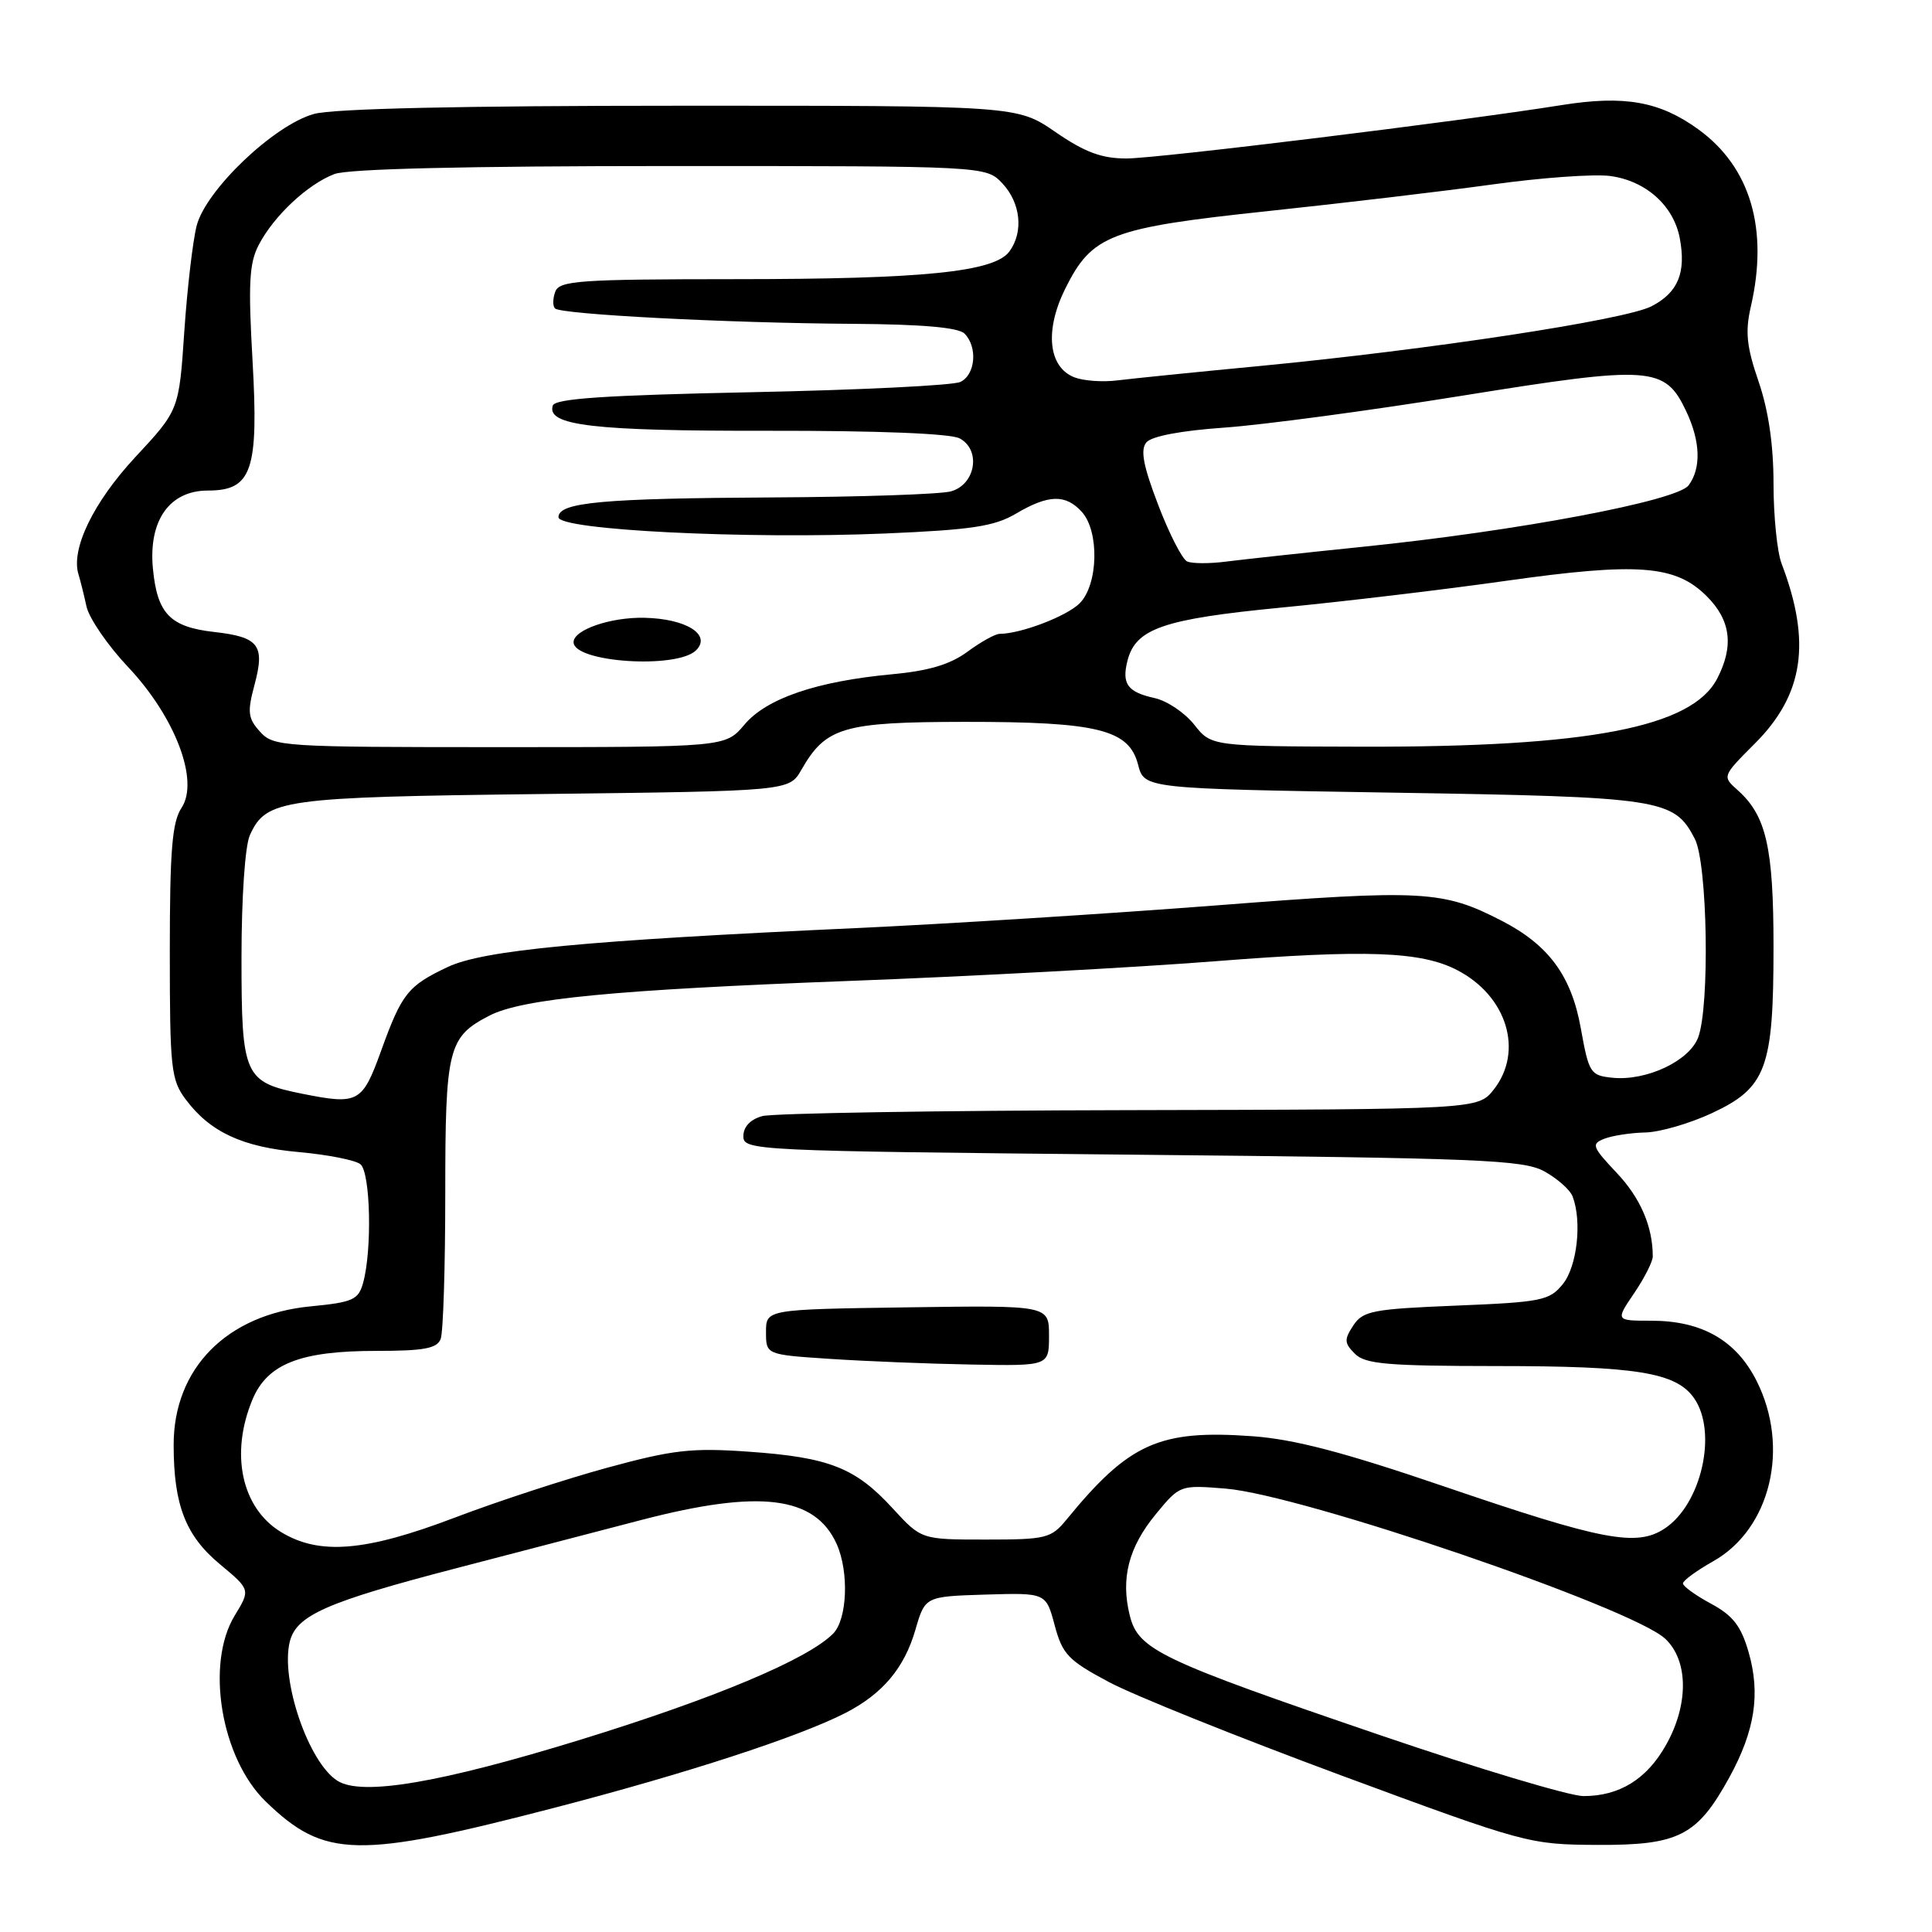 <?xml version="1.0" encoding="UTF-8" standalone="no"?>
<!DOCTYPE svg PUBLIC "-//W3C//DTD SVG 1.1//EN" "http://www.w3.org/Graphics/SVG/1.1/DTD/svg11.dtd" >
<svg xmlns="http://www.w3.org/2000/svg" xmlns:xlink="http://www.w3.org/1999/xlink" version="1.1" viewBox="0 0 256 256">
 <g >
 <path fill="currentColor"
d=" M 73.54 239.52 C 91.00 234.98 105.79 230.16 112.00 226.99 C 116.95 224.45 119.83 221.03 121.30 215.94 C 122.58 211.54 122.58 211.54 130.59 211.29 C 138.60 211.05 138.60 211.05 139.75 215.36 C 140.78 219.21 141.55 220.01 146.92 222.87 C 150.22 224.64 164.08 230.20 177.71 235.25 C 202.17 244.29 202.62 244.41 211.67 244.46 C 222.47 244.51 224.89 243.26 229.15 235.51 C 232.54 229.32 233.29 224.45 231.70 218.92 C 230.70 215.45 229.63 214.07 226.72 212.50 C 224.68 211.40 223.00 210.19 223.00 209.81 C 223.00 209.44 224.80 208.12 227.00 206.88 C 234.61 202.60 237.21 191.80 232.75 182.96 C 230.04 177.59 225.50 175.00 218.78 175.00 C 214.06 175.00 214.06 175.00 216.53 171.36 C 217.89 169.36 219.00 167.16 219.00 166.49 C 219.00 162.53 217.37 158.74 214.23 155.42 C 210.96 151.95 210.82 151.58 212.58 150.89 C 213.64 150.48 216.07 150.10 218.00 150.06 C 219.93 150.02 223.88 148.87 226.79 147.52 C 234.05 144.14 235.00 141.58 235.00 125.50 C 235.00 112.26 234.04 108.07 230.23 104.68 C 228.20 102.87 228.20 102.85 232.52 98.53 C 239.00 92.05 240.04 85.10 236.07 74.68 C 235.48 73.14 235.00 68.37 235.00 64.09 C 235.00 58.94 234.33 54.37 233.02 50.55 C 231.43 45.93 231.23 43.97 231.99 40.65 C 234.37 30.34 231.95 22.15 225.04 17.14 C 219.92 13.43 215.25 12.60 206.96 13.92 C 193.31 16.10 153.35 21.00 149.25 21.00 C 145.97 21.00 143.74 20.17 139.86 17.50 C 134.78 14.00 134.78 14.00 90.14 14.01 C 61.15 14.01 44.13 14.39 41.60 15.10 C 36.31 16.56 27.29 25.16 26.06 29.90 C 25.55 31.88 24.81 38.19 24.42 43.93 C 23.72 54.35 23.72 54.35 17.92 60.58 C 12.36 66.57 9.35 72.79 10.41 76.14 C 10.64 76.89 11.12 78.79 11.46 80.36 C 11.81 81.93 14.28 85.53 16.95 88.36 C 23.22 95.00 26.44 103.46 24.05 107.05 C 22.81 108.92 22.50 112.68 22.50 126.12 C 22.50 141.57 22.66 143.07 24.60 145.67 C 27.83 150.00 32.12 152.00 39.64 152.66 C 43.41 153.00 47.06 153.72 47.75 154.26 C 49.09 155.32 49.33 165.61 48.11 170.00 C 47.49 172.23 46.75 172.56 41.15 173.10 C 30.05 174.17 22.99 181.32 23.01 191.48 C 23.01 199.41 24.60 203.50 29.13 207.26 C 33.19 210.64 33.19 210.64 31.10 214.07 C 27.20 220.47 29.29 232.99 35.22 238.72 C 43.00 246.25 47.29 246.34 73.54 239.52 Z  M 183.00 229.96 C 153.63 219.94 150.83 218.60 149.70 214.06 C 148.48 209.14 149.54 205.01 153.18 200.60 C 156.34 196.77 156.37 196.76 162.42 197.25 C 172.52 198.08 216.27 213.03 220.66 217.15 C 223.73 220.04 223.78 225.85 220.76 231.21 C 218.21 235.76 214.57 238.00 209.80 237.99 C 207.98 237.98 195.93 234.37 183.00 229.96 Z  M 44.74 235.98 C 40.91 233.61 37.13 222.60 38.40 217.52 C 39.28 214.03 43.24 212.28 60.49 207.79 C 68.75 205.63 79.78 202.76 85.00 201.40 C 100.65 197.33 107.96 198.22 110.85 204.56 C 112.52 208.25 112.28 214.58 110.38 216.48 C 106.97 219.89 94.69 225.04 76.95 230.51 C 58.34 236.24 47.99 238.00 44.74 235.98 Z  M 37.23 203.00 C 32.00 199.81 30.46 192.62 33.46 185.43 C 35.44 180.71 39.80 179.00 49.86 179.00 C 56.17 179.00 57.91 178.68 58.39 177.42 C 58.73 176.55 59.00 167.87 59.00 158.14 C 59.00 138.89 59.37 137.41 64.84 134.58 C 69.19 132.33 81.47 131.15 112.50 129.98 C 128.45 129.38 150.28 128.21 161.00 127.37 C 181.06 125.80 188.28 126.06 193.07 128.54 C 199.68 131.95 201.93 139.28 197.93 144.37 C 195.85 147.00 195.85 147.00 149.68 147.10 C 124.28 147.15 102.38 147.51 101.00 147.89 C 99.42 148.33 98.50 149.31 98.50 150.55 C 98.50 152.45 99.73 152.51 150.00 153.00 C 196.15 153.45 201.83 153.68 204.63 155.21 C 206.35 156.16 208.04 157.65 208.38 158.54 C 209.64 161.84 208.98 167.80 207.09 170.14 C 205.32 172.33 204.29 172.54 192.96 173.00 C 181.88 173.45 180.60 173.70 179.32 175.63 C 178.09 177.50 178.12 177.97 179.53 179.38 C 180.89 180.75 183.84 181.00 198.32 181.01 C 216.86 181.01 222.09 181.86 224.47 185.26 C 227.62 189.76 225.45 199.35 220.56 202.55 C 216.84 204.99 212.35 204.13 191.38 196.97 C 178.14 192.45 171.55 190.72 166.00 190.31 C 153.63 189.41 149.62 191.21 141.33 201.34 C 139.28 203.84 138.64 204.00 130.62 204.00 C 122.08 204.00 122.08 204.00 118.29 199.87 C 113.35 194.48 109.88 193.11 99.26 192.36 C 91.63 191.82 89.21 192.10 80.50 194.47 C 75.00 195.97 65.88 198.95 60.24 201.10 C 48.41 205.60 42.31 206.10 37.23 203.00 Z  M 139.00 176.98 C 139.00 172.96 139.00 172.96 120.25 173.23 C 101.50 173.50 101.50 173.50 101.50 176.50 C 101.50 179.50 101.50 179.50 110.00 180.06 C 114.67 180.37 123.11 180.71 128.75 180.81 C 139.00 181.00 139.00 181.00 139.00 176.98 Z  M 40.11 144.94 C 32.34 143.38 32.00 142.63 32.00 126.89 C 32.00 118.91 32.47 112.07 33.11 110.66 C 35.28 105.90 37.28 105.62 72.03 105.21 C 104.57 104.82 104.57 104.82 106.19 102.00 C 109.43 96.34 111.72 95.67 127.83 95.65 C 145.46 95.64 149.60 96.66 150.80 101.32 C 151.62 104.50 151.62 104.50 184.56 105.03 C 220.25 105.60 221.83 105.84 224.57 111.15 C 226.26 114.40 226.57 133.38 225.01 137.48 C 223.83 140.59 218.17 143.25 213.69 142.81 C 210.73 142.51 210.54 142.23 209.46 136.23 C 208.22 129.30 205.20 125.21 198.99 122.01 C 191.16 117.98 188.61 117.84 161.17 119.97 C 146.90 121.07 125.38 122.43 113.36 122.98 C 77.40 124.63 64.04 125.91 59.33 128.13 C 54.04 130.63 53.24 131.64 50.49 139.26 C 48.01 146.12 47.47 146.41 40.11 144.94 Z  M 34.46 96.96 C 32.85 95.18 32.75 94.37 33.73 90.72 C 35.13 85.48 34.31 84.41 28.38 83.74 C 22.53 83.08 20.83 81.32 20.26 75.32 C 19.66 68.97 22.46 65.00 27.55 65.00 C 33.38 65.00 34.29 62.36 33.46 47.74 C 32.88 37.58 33.02 34.86 34.29 32.44 C 36.29 28.60 40.78 24.40 44.32 23.06 C 46.14 22.37 61.82 22.00 88.89 22.00 C 130.65 22.00 130.65 22.00 132.83 24.31 C 135.25 26.90 135.65 30.74 133.75 33.32 C 131.76 36.04 122.35 36.99 97.36 36.99 C 76.82 37.00 74.14 37.18 73.58 38.64 C 73.24 39.55 73.22 40.55 73.54 40.87 C 74.33 41.66 96.48 42.81 113.05 42.91 C 122.15 42.97 126.99 43.39 127.80 44.20 C 129.57 45.97 129.26 49.66 127.25 50.61 C 126.29 51.07 113.84 51.68 99.58 51.97 C 80.19 52.37 73.56 52.81 73.25 53.74 C 72.37 56.39 78.65 57.12 101.82 57.08 C 116.28 57.06 125.95 57.44 127.16 58.09 C 130.03 59.62 129.27 64.21 126.00 65.11 C 124.62 65.49 114.05 65.85 102.50 65.91 C 79.80 66.03 74.00 66.56 74.00 68.53 C 74.00 70.23 98.85 71.47 117.33 70.69 C 128.79 70.20 131.76 69.75 134.64 68.05 C 138.93 65.52 141.20 65.46 143.35 67.83 C 145.69 70.42 145.53 77.47 143.06 79.94 C 141.34 81.66 135.27 83.98 132.44 83.99 C 131.86 84.00 129.95 85.06 128.19 86.36 C 125.91 88.04 123.07 88.89 118.23 89.34 C 108.22 90.27 101.56 92.54 98.64 96.02 C 96.13 99.00 96.13 99.00 66.22 99.00 C 37.37 99.00 36.24 98.93 34.46 96.96 Z  M 92.24 86.16 C 94.30 84.10 90.93 81.98 85.39 81.86 C 80.92 81.76 76.00 83.45 76.00 85.09 C 76.00 87.78 89.72 88.68 92.24 86.16 Z  M 158.24 96.02 C 156.99 94.44 154.64 92.86 153.00 92.50 C 149.41 91.71 148.62 90.63 149.39 87.57 C 150.47 83.29 154.10 82.03 169.76 80.51 C 177.87 79.73 191.25 78.14 199.50 76.97 C 217.07 74.49 222.02 74.87 226.16 79.01 C 229.34 82.19 229.77 85.61 227.54 89.91 C 224.20 96.38 210.50 99.01 180.50 98.94 C 160.50 98.89 160.50 98.89 158.24 96.02 Z  M 157.31 74.40 C 156.66 74.11 154.93 70.74 153.47 66.91 C 151.48 61.72 151.08 59.60 151.90 58.62 C 152.58 57.80 156.50 57.06 162.25 56.66 C 167.34 56.30 181.55 54.40 193.83 52.42 C 218.83 48.40 220.60 48.52 223.43 54.49 C 225.32 58.48 225.44 62.03 223.75 64.31 C 222.22 66.37 201.09 70.36 180.50 72.46 C 172.80 73.25 164.70 74.13 162.50 74.41 C 160.30 74.70 157.97 74.69 157.31 74.40 Z  M 142.34 49.99 C 138.89 48.62 138.41 43.76 141.16 38.23 C 144.71 31.11 147.11 30.19 168.02 27.97 C 178.01 26.91 191.43 25.32 197.84 24.43 C 204.25 23.54 211.23 23.04 213.35 23.32 C 218.08 23.95 221.77 27.25 222.58 31.57 C 223.44 36.14 222.34 38.77 218.84 40.58 C 215.35 42.39 189.46 46.33 167.00 48.49 C 158.47 49.30 149.93 50.17 148.00 50.41 C 146.07 50.65 143.53 50.46 142.34 49.99 Z "/>
</g>
</svg>